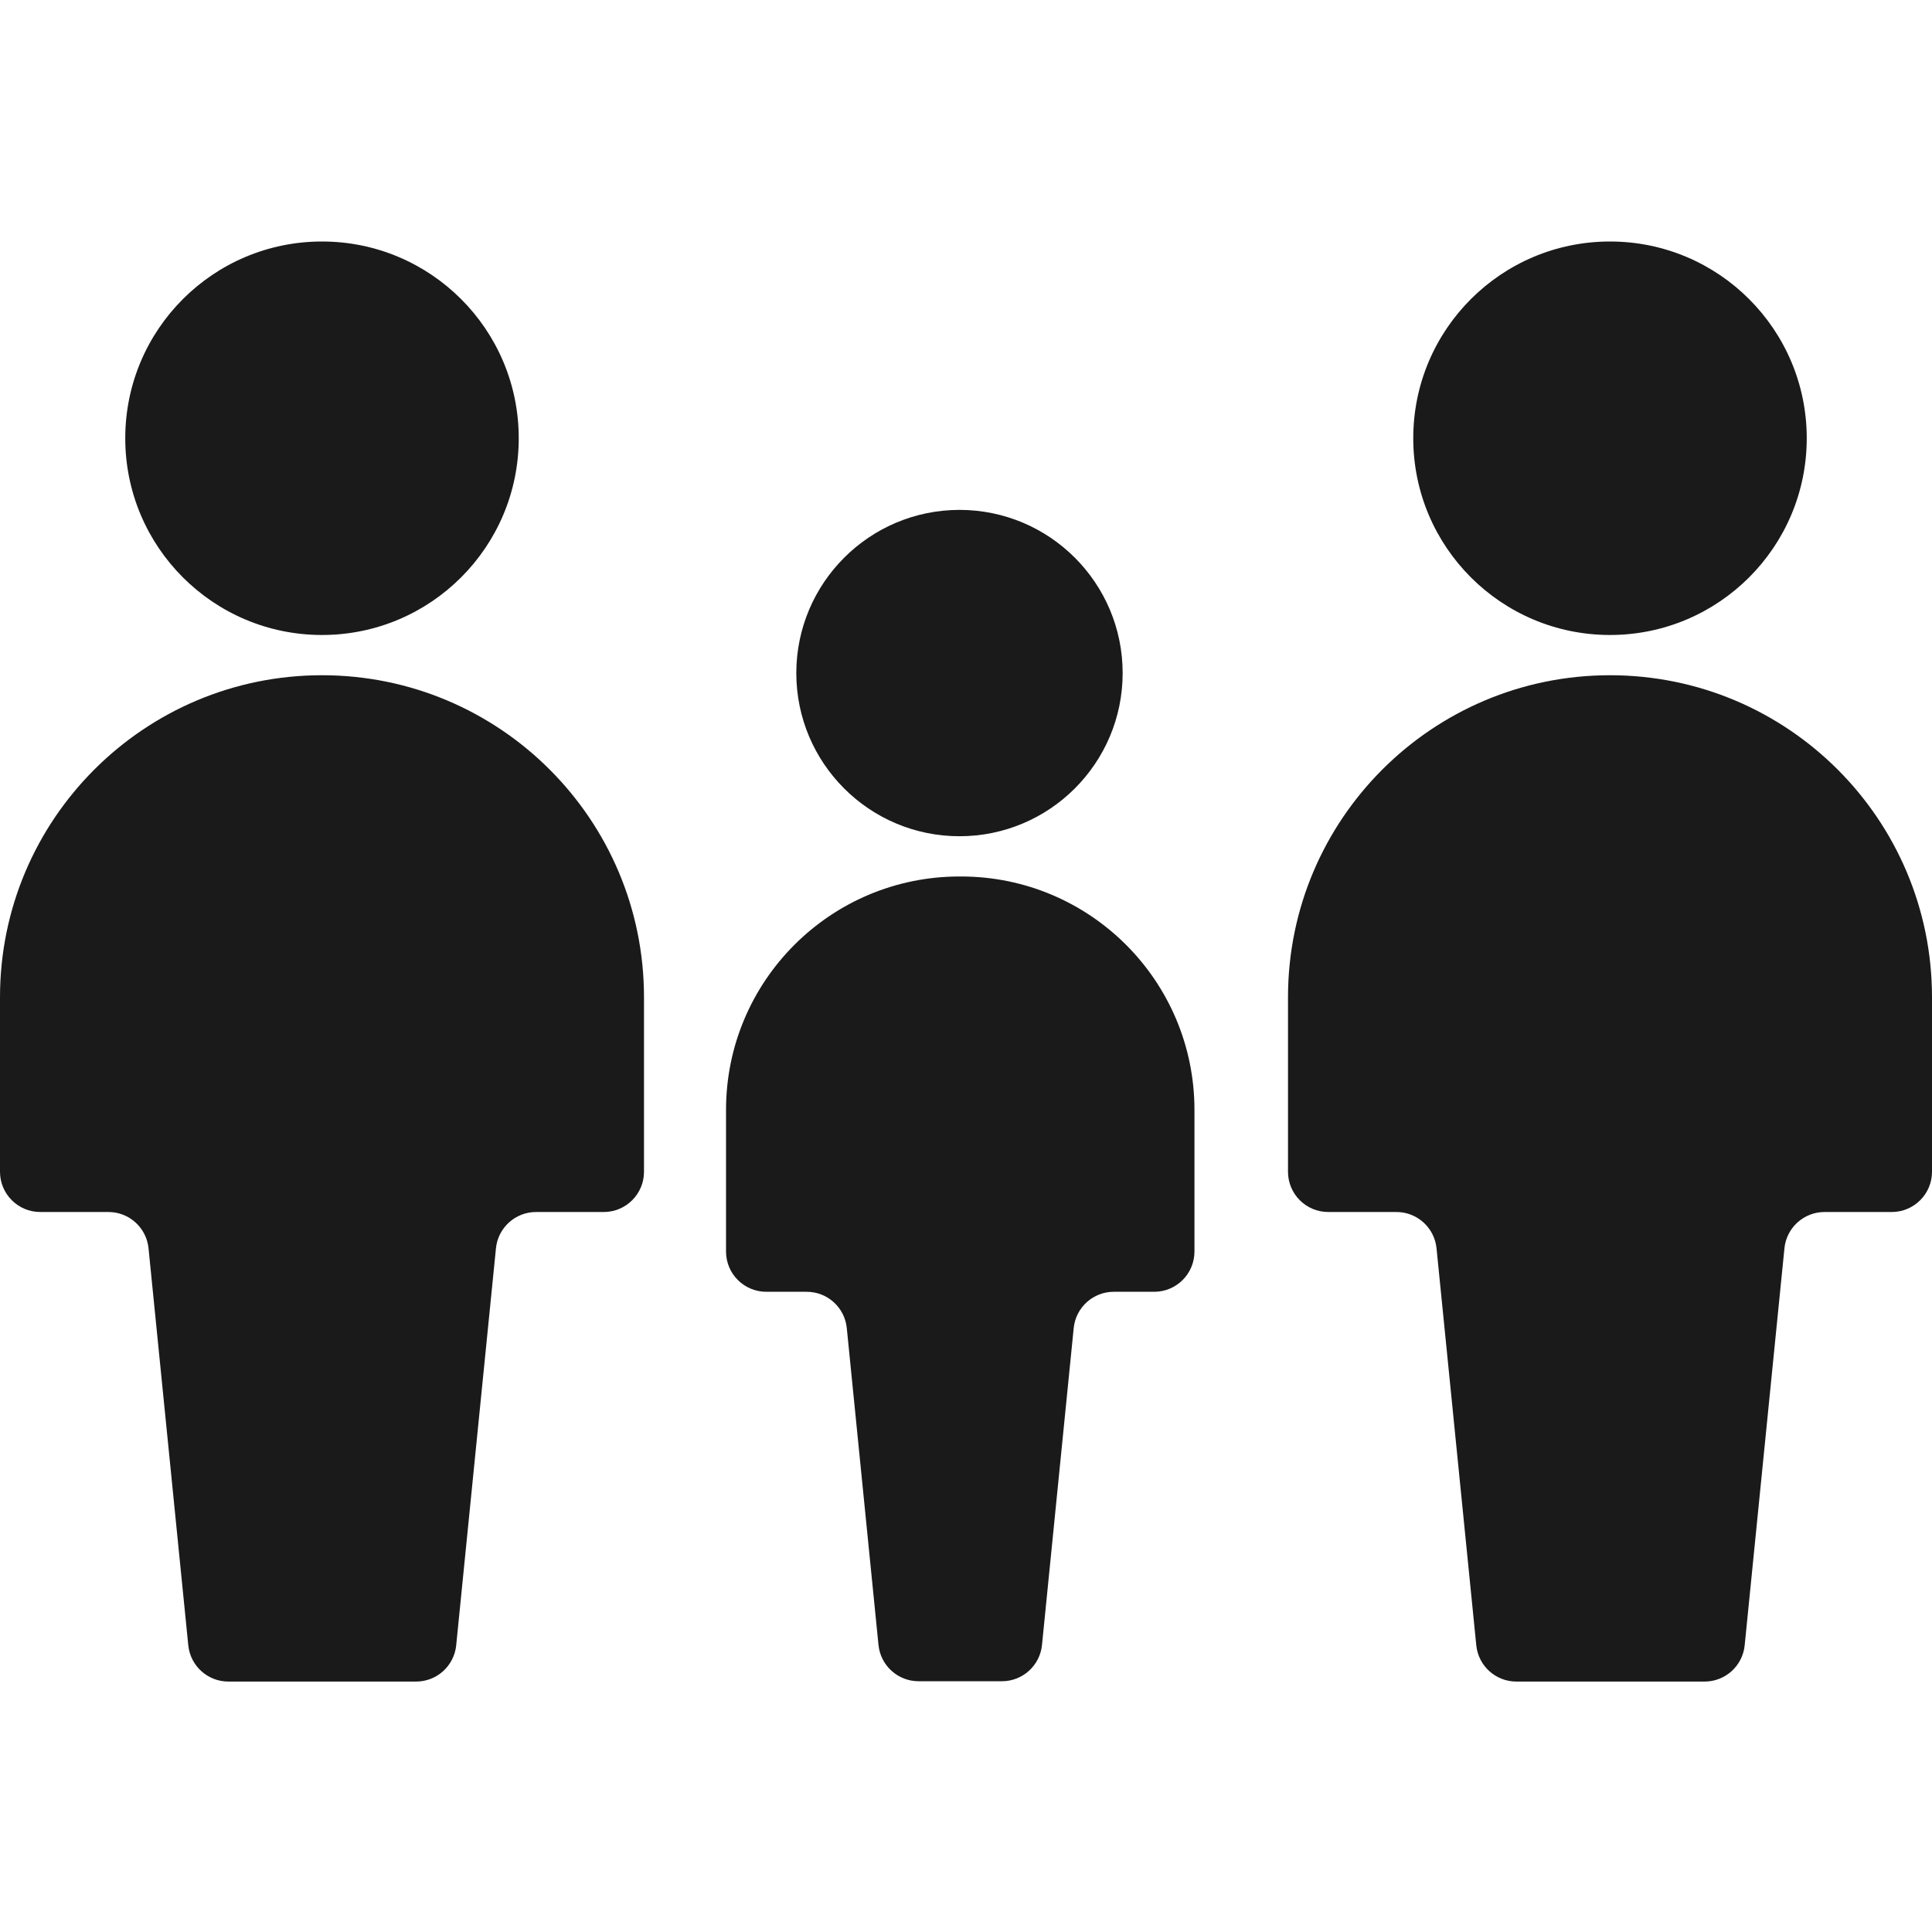 <svg width="24" height="24" viewBox="0 0 24 24" fill="none" xmlns="http://www.w3.org/2000/svg">
<path d="M4 7.888C5.35 7.888 6.444 6.794 6.444 5.444C6.444 4.094 5.35 3 4 3C2.65 3 1.556 4.094 1.556 5.444C1.556 6.794 2.65 7.888 4 7.888ZM4 8.388C1.791 8.388 0 10.179 0 12.388V14.556C0 14.832 0.224 15.056 0.5 15.056H1.345C1.603 15.055 1.819 15.25 1.845 15.506L2.339 20.439C2.365 20.695 2.581 20.89 2.839 20.889H5.167C5.425 20.89 5.641 20.695 5.667 20.439L6.161 15.506C6.187 15.25 6.403 15.055 6.661 15.056H7.5C7.776 15.056 8 14.832 8 14.556V12.388C8 10.179 6.209 8.388 4 8.388ZM20 7.888C21.35 7.888 22.444 6.794 22.444 5.444C22.444 4.094 21.35 3 20 3C18.65 3 17.556 4.094 17.556 5.444C17.556 6.794 18.65 7.888 20 7.888ZM20 8.388C17.791 8.388 16 10.179 16 12.388V14.556C16 14.832 16.224 15.056 16.5 15.056H17.345C17.603 15.055 17.819 15.25 17.845 15.506L18.339 20.439C18.365 20.695 18.581 20.89 18.839 20.889H21.173C21.431 20.89 21.647 20.695 21.673 20.439L22.167 15.506C22.193 15.25 22.409 15.055 22.667 15.056H23.5C23.776 15.056 24 14.832 24 14.556V12.388C24 10.179 22.209 8.388 20 8.388ZM9.892 8.361C9.892 9.48 10.8 10.388 11.919 10.388C13.038 10.388 13.946 9.48 13.946 8.361C13.946 7.242 13.038 6.334 11.919 6.334C10.8 6.335 9.893 7.242 9.892 8.361ZM11.919 10.888C10.317 10.888 9.019 12.186 9.019 13.788V15.547C9.019 15.823 9.243 16.047 9.519 16.047H10.019C10.277 16.046 10.493 16.241 10.519 16.497L10.913 20.435C10.939 20.691 11.155 20.886 11.413 20.885H12.444C12.702 20.886 12.918 20.691 12.944 20.435L13.338 16.497C13.364 16.241 13.58 16.046 13.838 16.047H14.338C14.614 16.047 14.838 15.823 14.838 15.547V13.788C14.838 12.186 13.54 10.888 11.938 10.888C11.932 10.888 11.925 10.888 11.919 10.888Z" fill="#1A1A1A"/>
</svg>
